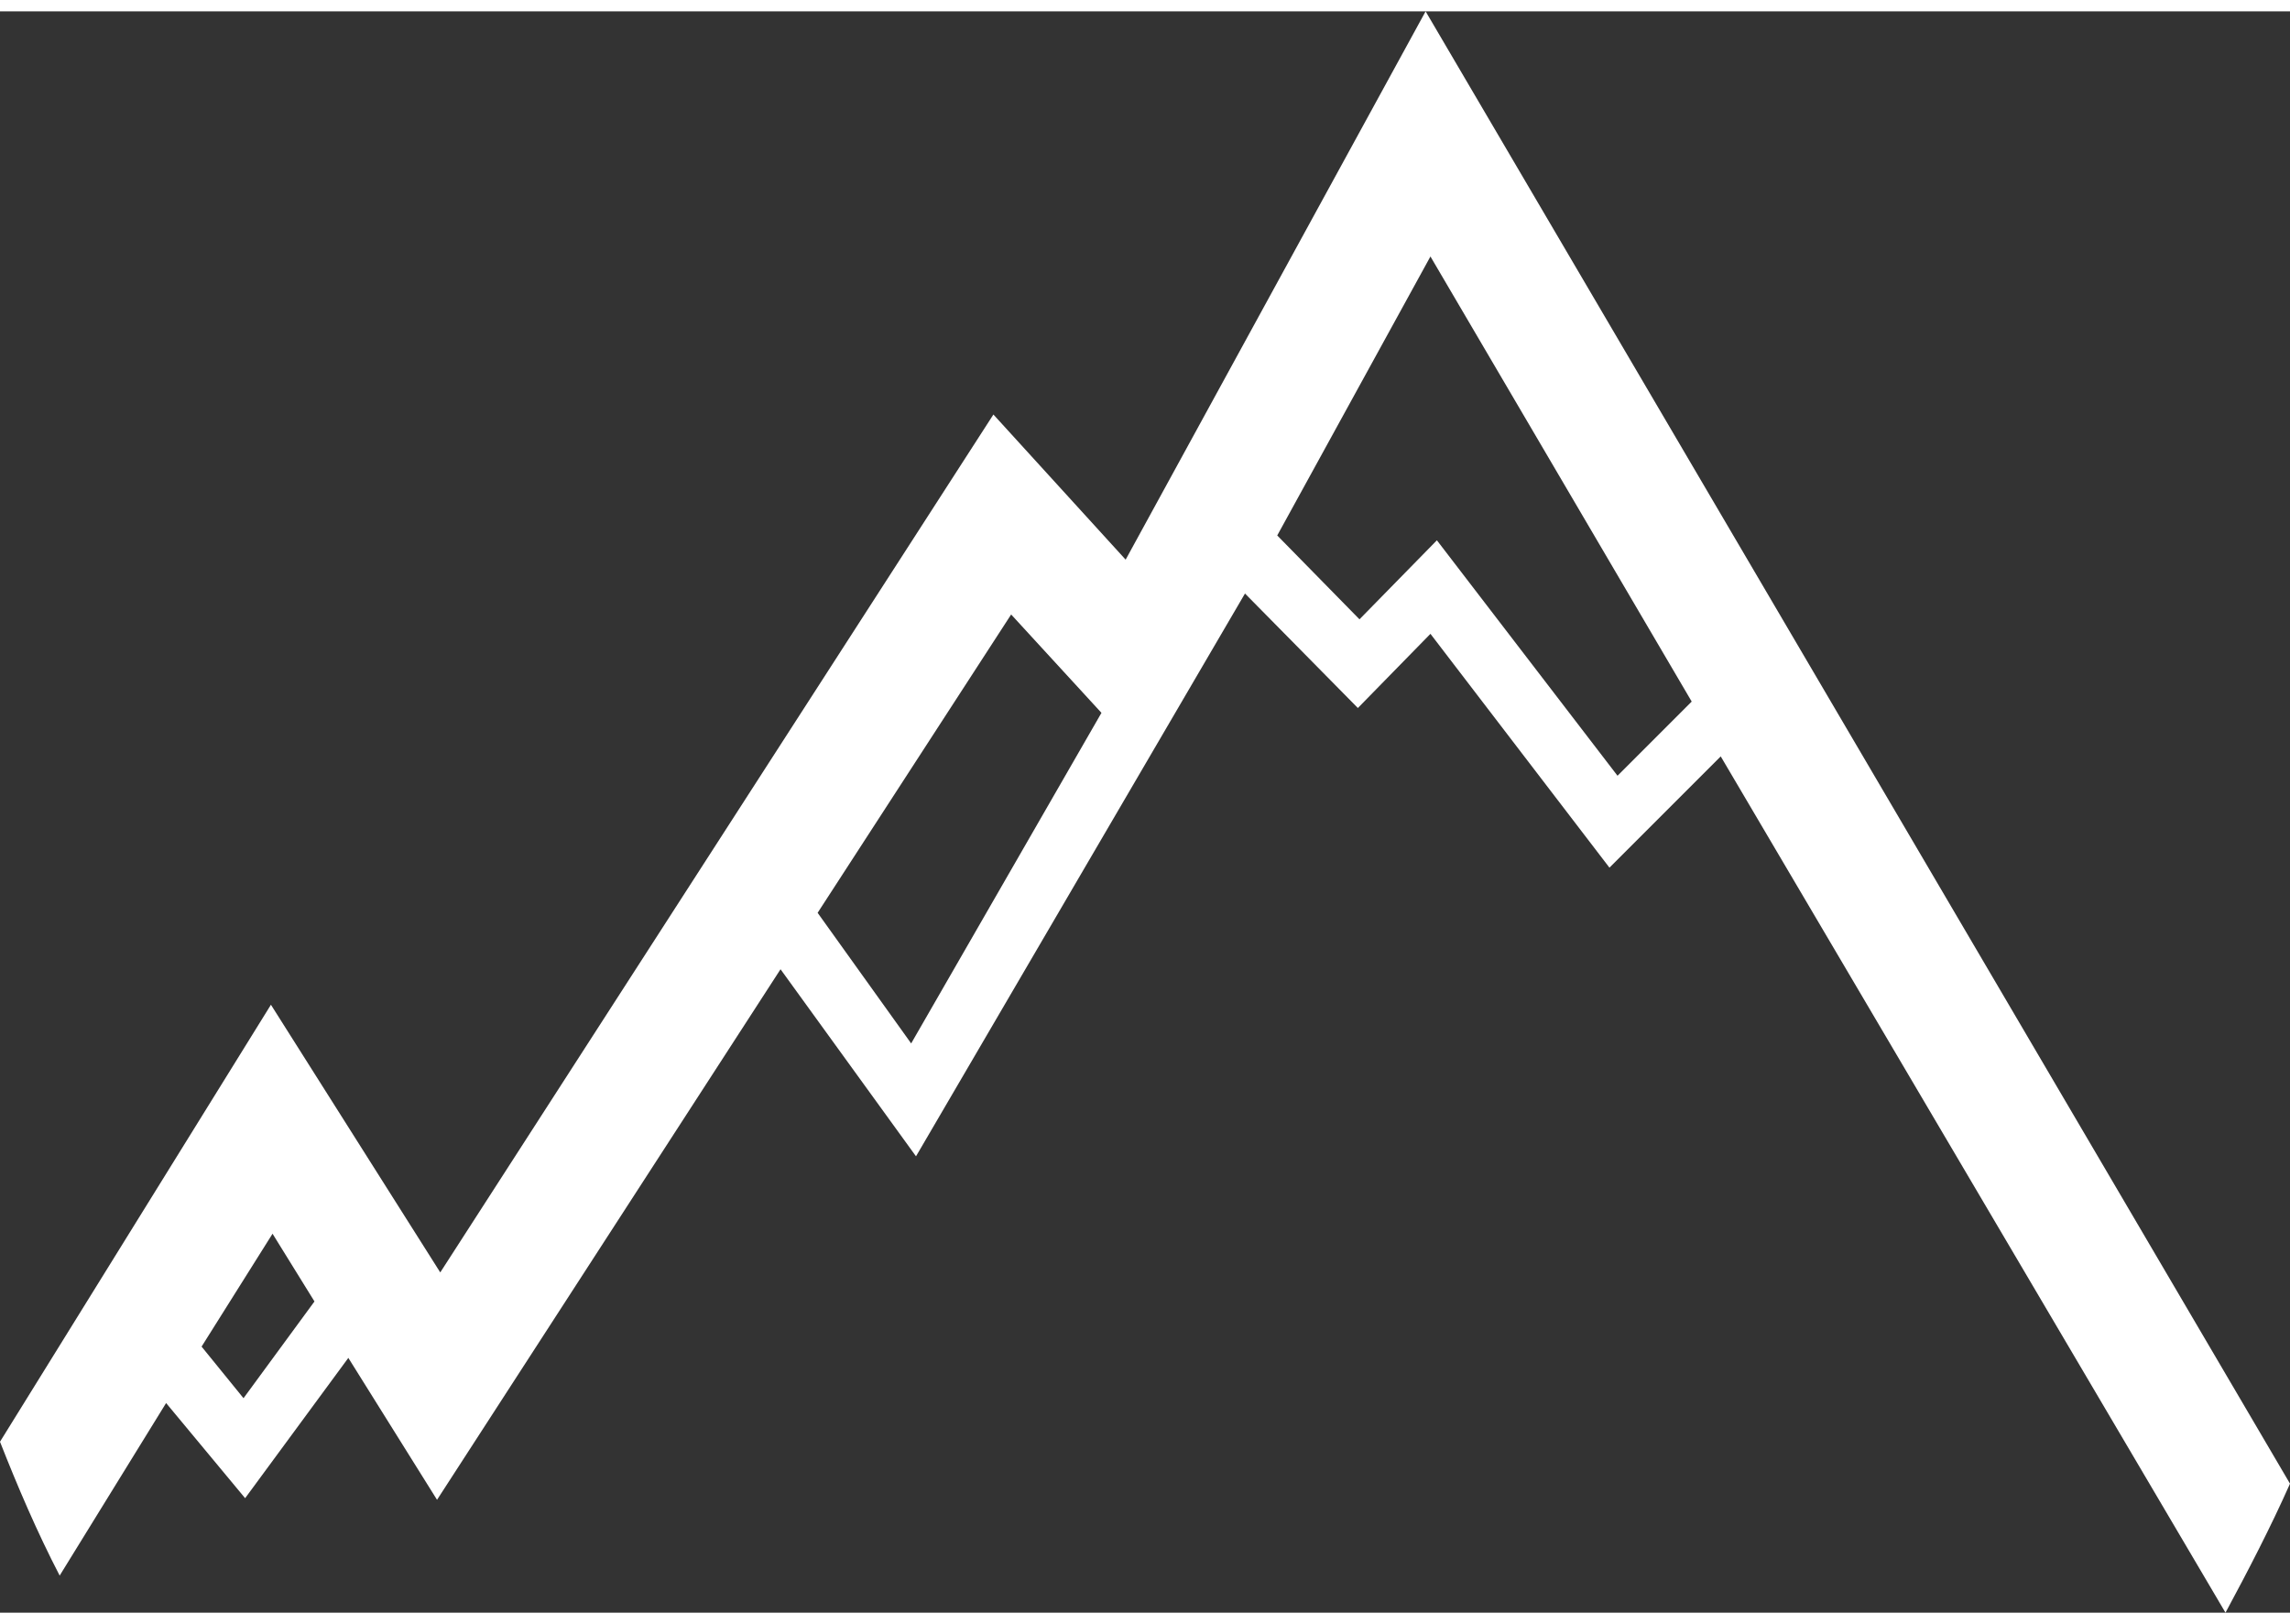 <?xml version="1.0" encoding="utf-8"?>
<!-- Generator: Adobe Illustrator 19.2.1, SVG Export Plug-In . SVG Version: 6.00 Build 0)  -->
<svg version="1.1" id="Слой_1" width="141px" height="100px" xmlns="http://www.w3.org/2000/svg" xmlns:xlink="http://www.w3.org/1999/xlink" x="0px" y="0px"
	 viewBox="0 0 142 99.3" style="enable-background:new 0 0 142 99.3;" xml:space="preserve">
<rect x="0" y="0" width="142" height="99.3" fill="#333333" stroke="none"/>
<style type="text/css">
	.st0{fill:#FFFFFF;}
</style>
<path class="st0" d="M142,91.3L88.4,0L69.8,34l-8.2-9L27.3,78.2L16.8,61.6L0,88.7c1.1,2.8,2.3,5.6,3.7,8.3l6.6-10.7l4.9,5.9l6.4-8.7
	l5.5,8.8l21.3-32.9L56.8,71l20.4-34.9l7,7.1l4.5-4.6l11.1,14.5l6.9-6.9L138,99.3C139.4,96.7,140.8,94,142,91.3z M15.1,86l-2.6-3.2
	l4.4-7l2.6,4.2L15.1,86z M56.5,64l-5.8-8.1l12-18.5l5.6,6.1L56.5,64z M100.3,47.4L89.1,32.8l-4.8,4.9l-5.1-5.2l9.5-17.3l16.2,27.6
	L100.3,47.4z"/>
</svg>
